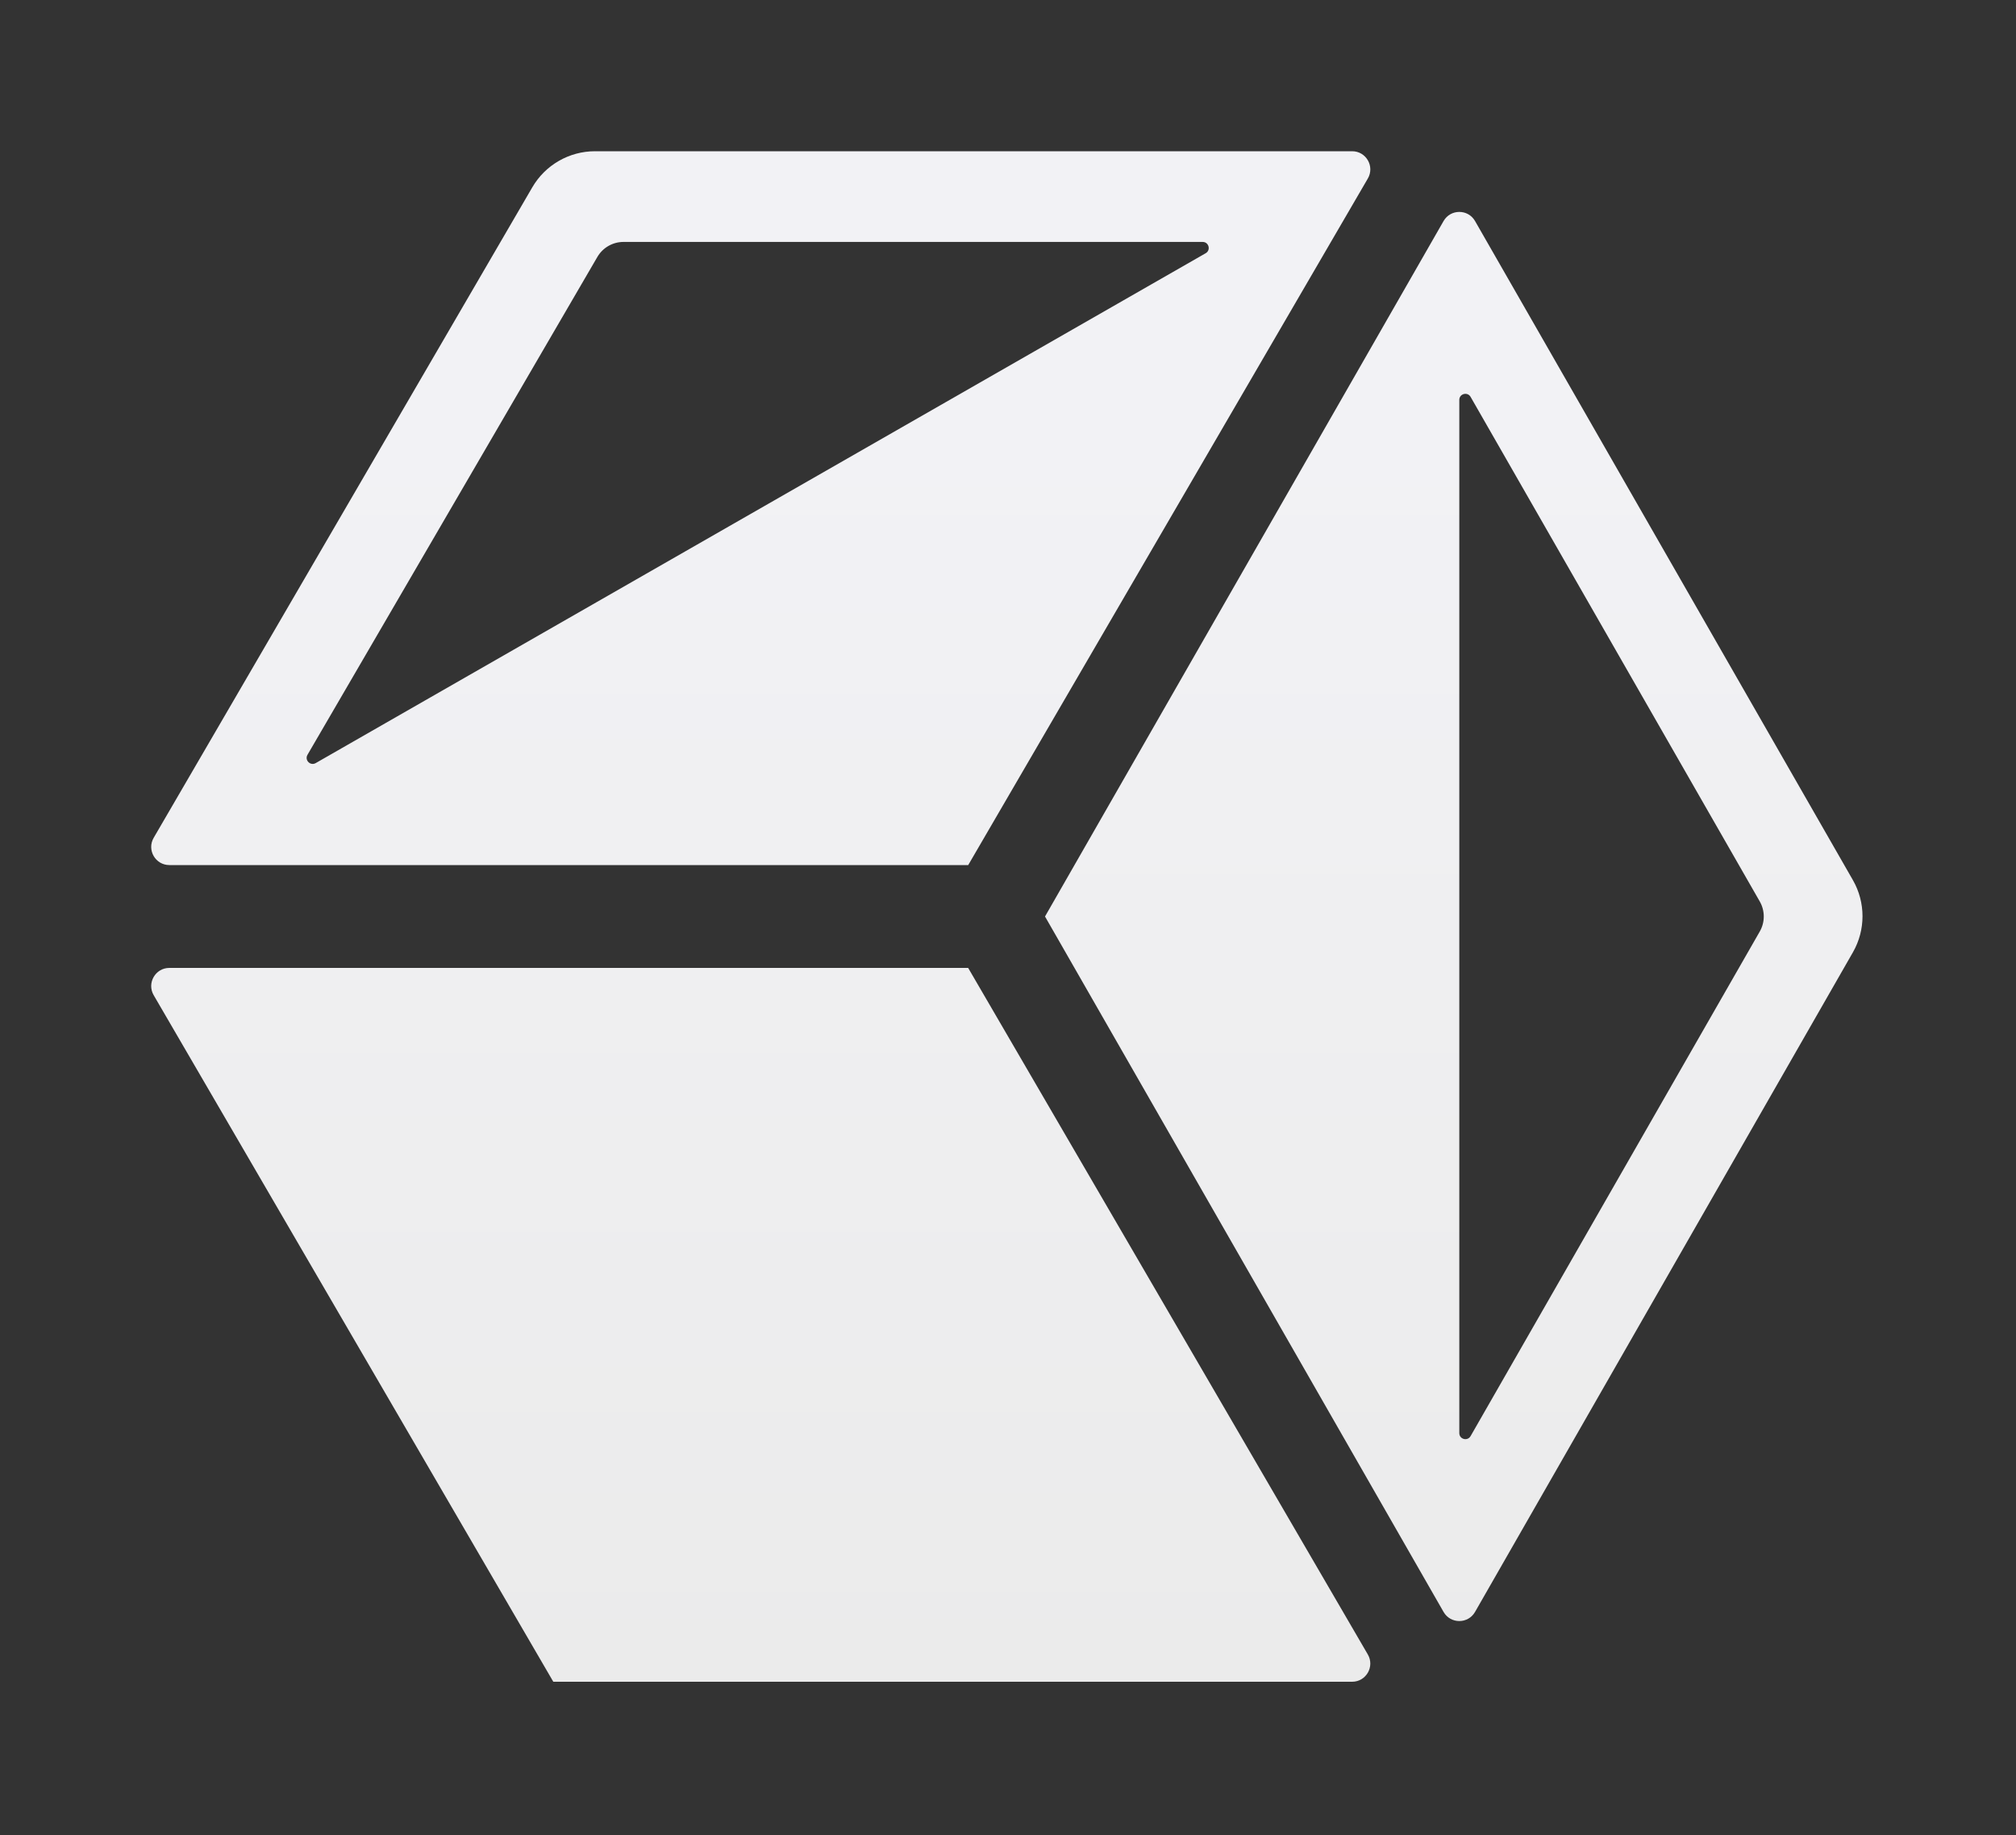 <svg width="400" height="364" viewBox="0 0 400 364" fill="none" xmlns="http://www.w3.org/2000/svg">
<rect x="0" y="0" width="400" height="364" fill="#333333" stroke="none"/>
<path fill-rule="evenodd" clip-rule="evenodd" d="M105.616 37.155C108.195 32.725 112.935 30 118.061 30H268.285C271.061 30 272.793 33.01 271.396 35.41L192.106 171.6H33.605C30.828 171.6 29.097 168.589 30.494 166.189L105.616 37.155ZM61.01 149.725C60.392 150.786 61.577 151.981 62.643 151.37L239.221 50.232C240.288 49.621 239.854 47.991 238.624 47.991H123.708C121.573 47.991 119.598 49.126 118.524 50.971L61.01 149.725Z" fill="url(#paint0_linear_978_9237)"/>
<path fill-rule="evenodd" clip-rule="evenodd" d="M292.667 43.847C291.284 41.435 287.804 41.435 286.421 43.847L207.344 181.8L286.42 319.75C287.803 322.163 291.284 322.163 292.667 319.75L367.64 188.905C370.182 184.469 370.181 179.018 367.638 174.582L292.667 43.847ZM291.785 284.871C291.173 285.938 289.544 285.504 289.544 284.275V79.325C289.544 78.096 291.173 77.662 291.785 78.728L349.159 178.816C350.218 180.664 350.218 182.936 349.159 184.784L291.785 284.871Z" fill="url(#paint1_linear_978_9237)"/>
<path d="M271.393 328.189C272.79 330.589 271.059 333.6 268.282 333.6H109.785L109.717 333.488L30.494 197.411C29.097 195.011 30.828 192 33.605 192H192.079C192.087 192 192.094 192.003 192.1 192.009L192.102 192.011L192.104 192.015L271.393 328.189Z" fill="url(#paint2_linear_978_9237)"/>
<defs>
<linearGradient id="paint0_linear_978_9237" x1="199.773" y1="333.6" x2="199.773" y2="84.236" gradientUnits="userSpaceOnUse">
<stop stop-color="#EBEBEB"/>
<stop offset="1" stop-color="#F2F2F5"/>
</linearGradient>
<linearGradient id="paint1_linear_978_9237" x1="199.773" y1="333.6" x2="199.773" y2="84.236" gradientUnits="userSpaceOnUse">
<stop stop-color="#EBEBEB"/>
<stop offset="1" stop-color="#F2F2F5"/>
</linearGradient>
<linearGradient id="paint2_linear_978_9237" x1="199.773" y1="333.6" x2="199.773" y2="84.236" gradientUnits="userSpaceOnUse">
<stop stop-color="#EBEBEB"/>
<stop offset="1" stop-color="#F2F2F5"/>
</linearGradient>
</defs>
</svg>
